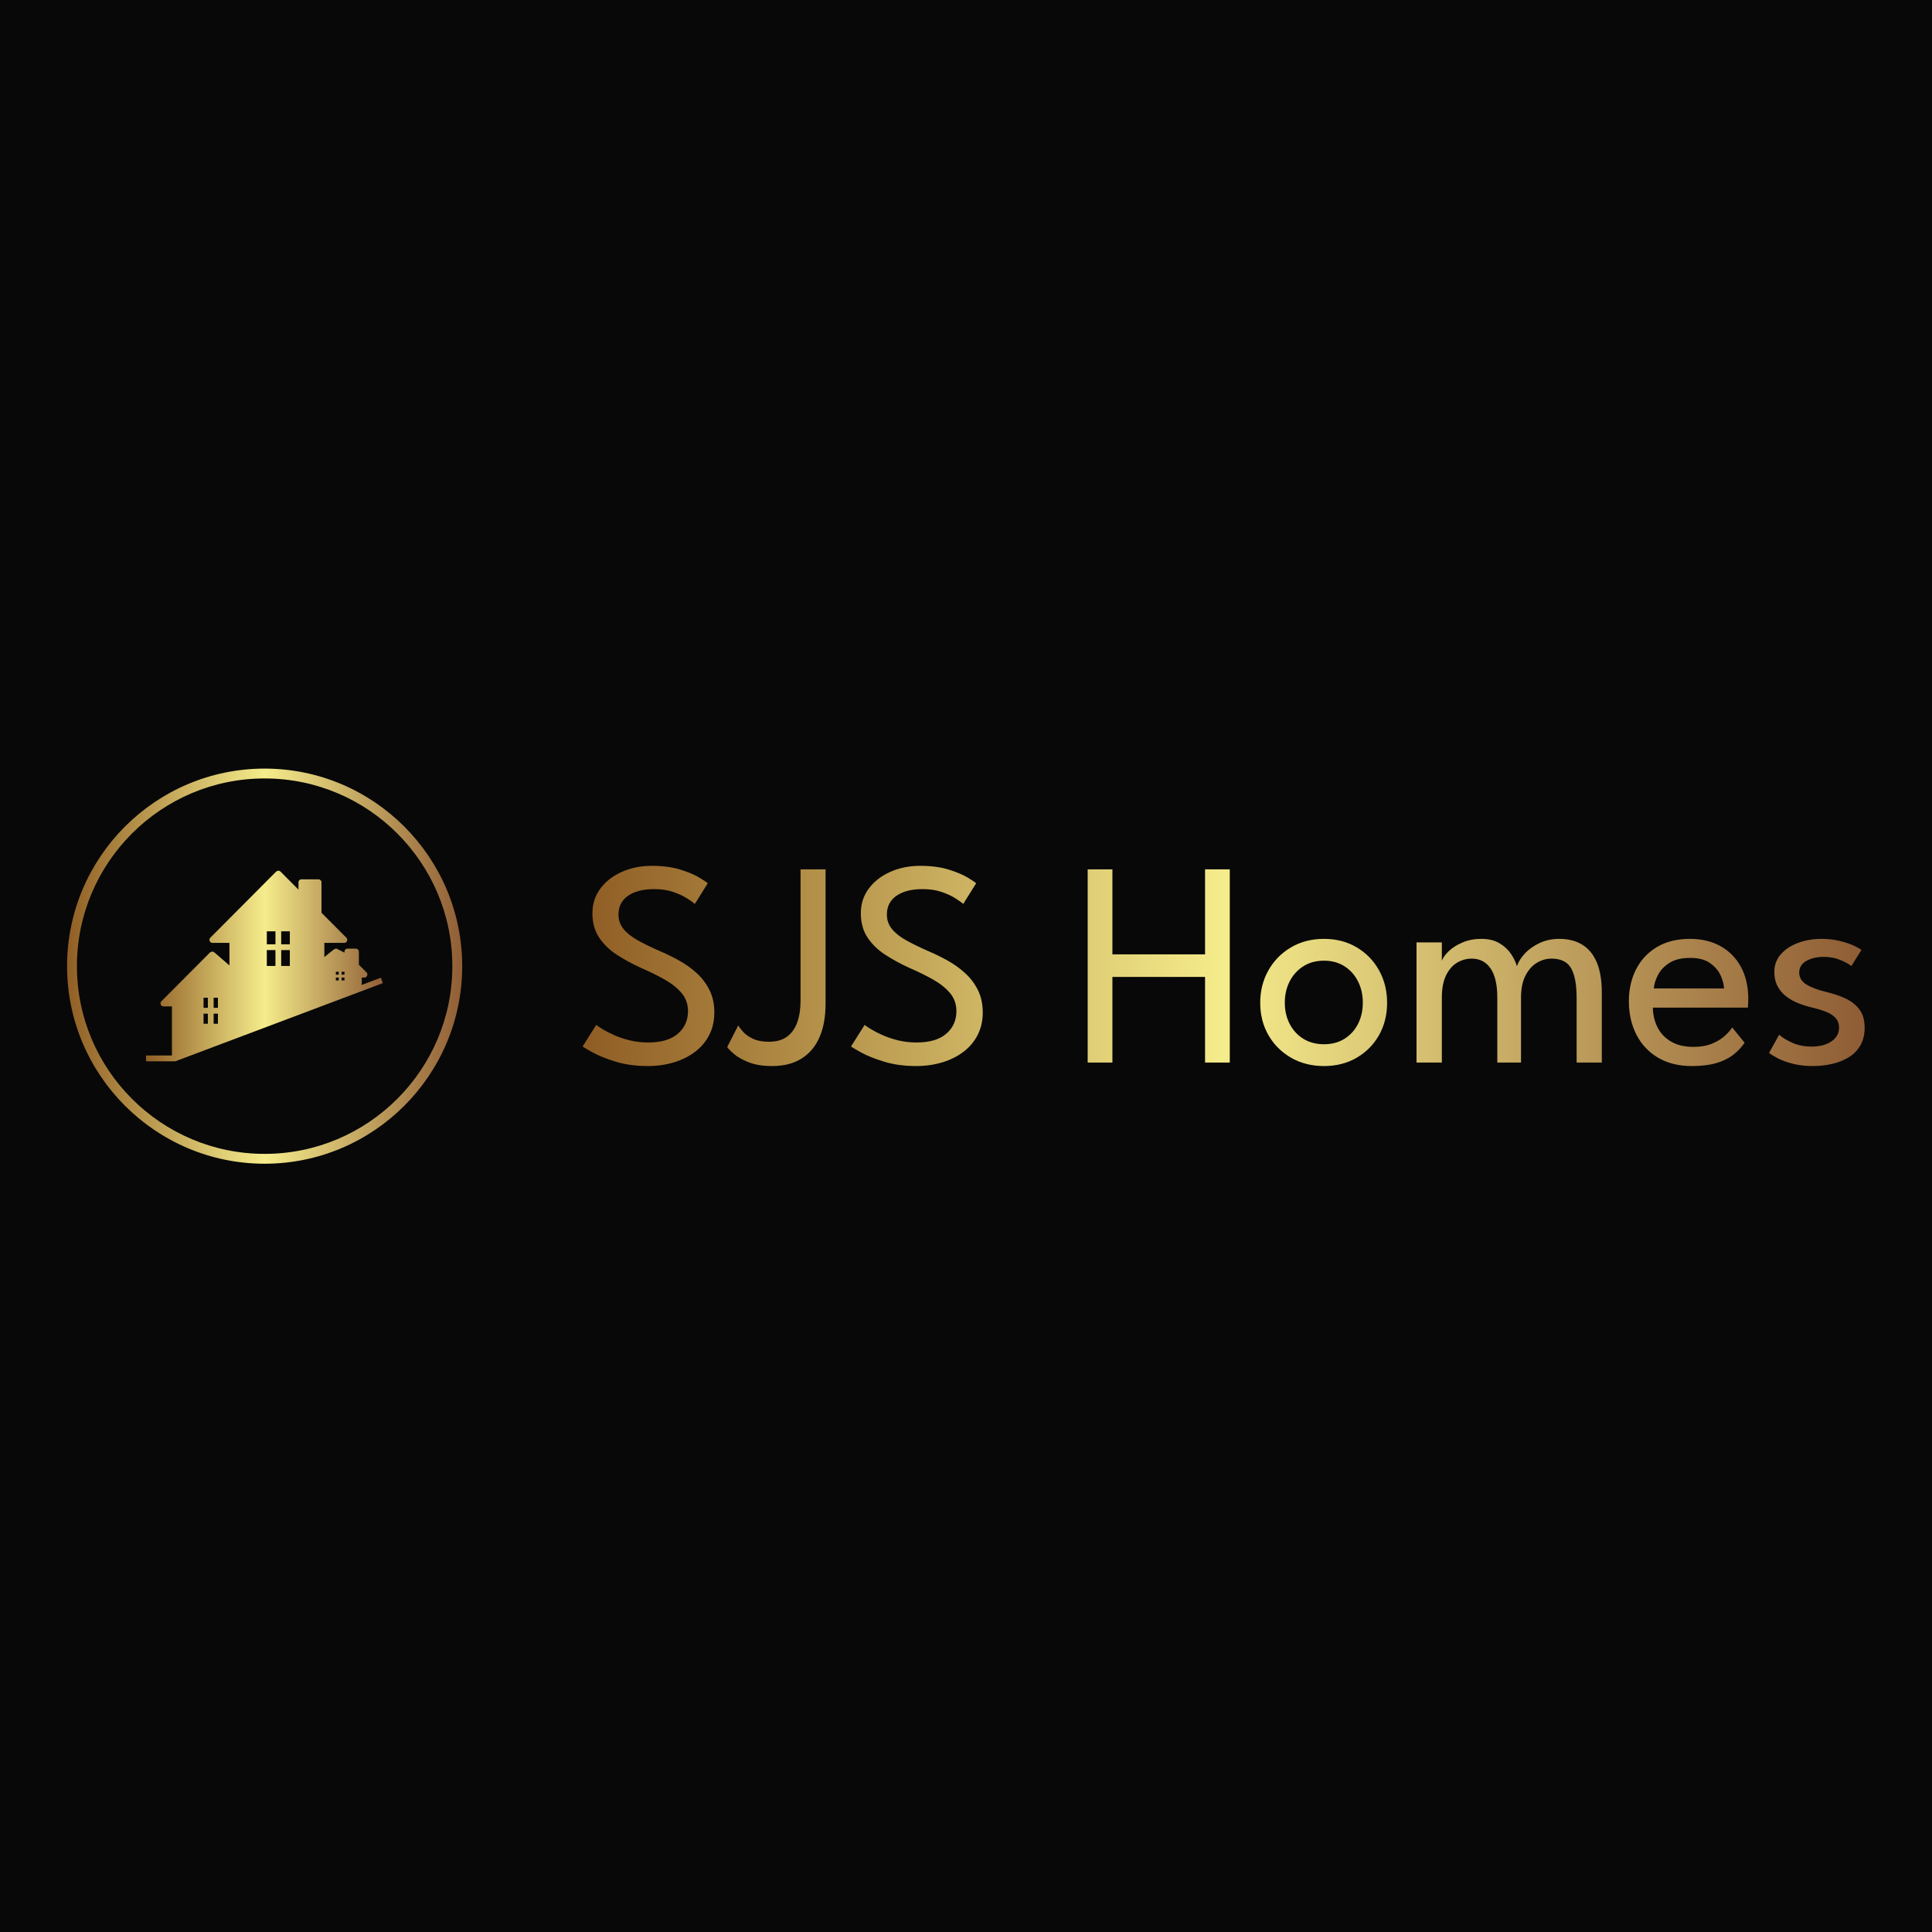 <svg xmlns="http://www.w3.org/2000/svg" xmlns:xlink="http://www.w3.org/1999/xlink" width="400" height="400" viewBox="0 0 400 400"><defs><linearGradient id="gradient-19"><stop stop-color="#905e25" offset="0"/><stop stop-color="#f5ec8b" offset="0.5"/><stop stop-color="#905e36" offset="1"/></linearGradient></defs>
<rect data-name="background" width="100%" height="100%" fill="#080808"/><g data-name="container" data="container_num:1" fill="url(#gradient-19)" transform="translate(13.886, 159.13) scale(0.408)"><path xmlns="http://www.w3.org/2000/svg" d="M100.254 0C44.974 0 0 44.974 0 100.254s44.974 100.254 100.254 100.254c55.28 0 100.254-44.974 100.254-100.254S155.534 0 100.254 0zm0 195.508C47.731 195.508 5 152.777 5 100.254S47.731 5 100.254 5s95.254 42.73 95.254 95.254-42.731 95.254-95.254 95.254z"/></g><g data-name="icon" fill="url(#gradient-19)" data="id:1108971" transform="translate(24.851, 170.095) scale(0.598)">
  <g transform="translate(0,-952.362)"><path d="m 54.092,969.643 -22.904,23 c -0.572,0.555 -0.08,1.738 0.716,1.719 l 5.975,0 0,7.813 -5.321,-4.594 c -0.596,-0.372 -0.861,-0.153 -1.369,0.062 L 14.259,1014.643 c -0.572,0.555 -0.08,1.738 0.716,1.719 l 2.987,0 0,17 -8.962,0 0,2 9.958,0 c 0.117,-5e-4 0.233,-0.022 0.342,-0.062 L 91,1008.3 l -0.685,-1.875 -6.628,2.5 0,-2.562 0.996,0 c 0.795,0.019 1.288,-1.163 0.716,-1.719 l -2.707,-2.719 0,-4.562 c -5e-5,-0.524 -0.474,-1 -0.996,-1 l -2.987,0 c -0.521,1e-4 -0.996,0.476 -0.996,1 l 0,0.375 -2.552,-1.281 c -0.459,-0.244 -0.687,0.01 -1.058,0.125 l -3.361,2.687 0,-4.906 6.971,0 c 0.795,0.019 1.288,-1.163 0.716,-1.719 l -8.682,-8.719 0,-10.563 c -5e-5,-0.524 -0.474,-1 -0.996,-1 l -5.975,0 c -0.521,10e-5 -0.996,0.476 -0.996,1 l 0,2.562 -6.255,-6.281 c -0.712,-0.489 -0.807,-0.239 -1.431,0 z m -3.268,20.719 2.987,0 0,4.5 -2.987,0 z m 4.979,0 2.987,0 0,4.5 -2.987,0 z m -4.979,6.5 2.987,0 0,5.5 -2.987,0 z m 4.979,0 2.987,0 0,5.5 -2.987,0 z m 18.921,7.5 0.996,0 0,1 -0.996,0 z m 1.992,0 0.996,0 0,1 -0.996,0 z m -1.992,2 0.996,0 0,1 -0.996,0 z m 1.992,0 0.996,0 0,1 -0.996,0 z m -47.8,7 1.494,0 0,3.5 -1.494,0 z m 3.485,0 1.494,0 0,3.5 -1.494,0 z m -3.485,5.5 1.494,0 0,3.5 -1.494,0 z m 3.485,0 1.494,0 0,3.5 -1.494,0 z" style="text-indent:0;text-transform:none;direction:ltr;block-progression:tb;baseline-shift:baseline;color:#000000;enable-background:accumulate;" fill-opacity="1" stroke="none" marker="none" visibility="visible" display="inline" overflow="visible"/></g>
  </g><g data-name="business_name" fill="url(#gradient-19)" data="id:302" transform="translate(119.142, 147.266) scale(1.515)"><path d="M10.42,21.12q2.28,0,3.93,0.52t2.6,1.1t1.13,0.76l-1.76,2.82q-0.3-0.26-1.06-0.75t-1.9-0.88t-2.6-0.39q-2.26,0-3.57,0.91t-1.31,2.57q0,1.12,0.69,1.97t1.95,1.55t2.94,1.44q1.38,0.58,2.71,1.32t2.42,1.74t1.74,2.32t0.65,3.04q0,1.7-0.69,3.06t-1.94,2.31t-2.91,1.45t-3.58,0.5q-2.42,0-4.37-0.6t-3.14-1.26t-1.37-0.82l1.86-2.94q0.24,0.2,0.88,0.59t1.58,0.81t2.12,0.71t2.52,0.29q2.68,0,4.06-1.2t1.38-3.08q0-1.44-0.88-2.48t-2.34-1.86t-3.22-1.58q-1.8-0.82-3.3-1.8t-2.41-2.35t-0.91-3.31q0-1.92,1.09-3.38t2.94-2.28t4.07-0.82z M34.18,39.98q0,2.64-0.82,4.54t-2.45,2.93t-4.05,1.03q-1.9,0-3.2-0.52t-2.02-1.15t-0.9-0.93l1.5-2.94q0.22,0.36,0.7,0.89t1.34,0.93t2.16,0.4q1.54,0,2.49-0.71t1.39-1.97t0.44-2.92l0-17.96l3.42,0l0,18.38z M47.1,21.12q2.28,0,3.93,0.52t2.6,1.1t1.13,0.76l-1.76,2.82q-0.3-0.26-1.06-0.75t-1.9-0.88t-2.6-0.39q-2.26,0-3.57,0.91t-1.31,2.57q0,1.12,0.69,1.97t1.95,1.55t2.94,1.44q1.38,0.58,2.71,1.32t2.42,1.74t1.74,2.32t0.65,3.04q0,1.7-0.69,3.06t-1.94,2.31t-2.91,1.45t-3.58,0.5q-2.42,0-4.37-0.6t-3.14-1.26t-1.37-0.82l1.86-2.94q0.24,0.2,0.88,0.59t1.58,0.81t2.12,0.71t2.52,0.29q2.68,0,4.06-1.2t1.38-3.08q0-1.44-0.88-2.48t-2.34-1.86t-3.22-1.58q-1.8-0.82-3.3-1.8t-2.41-2.35t-0.91-3.31q0-1.92,1.09-3.38t2.94-2.28t4.07-0.82z  M86.04,36.3l-12.66,0l0,11.7l-3.38,0l0-26.4l3.38,0l0,11.62l12.66,0l0-11.62l3.38,0l0,26.4l-3.38,0l0-11.7z M102.3,48.48q-2.54,0-4.51-1.14t-3.09-3.09t-1.12-4.41t1.12-4.44t3.09-3.14t4.51-1.16q2.52,0,4.47,1.16t3.05,3.14t1.1,4.44t-1.1,4.41t-3.05,3.09t-4.47,1.14z M102.3,45.5q1.6,0,2.79-0.74t1.85-2.03t0.66-2.91t-0.66-2.92t-1.85-2.06t-2.79-0.76q-1.62,0-2.82,0.76t-1.87,2.06t-0.67,2.92t0.67,2.91t1.87,2.03t2.82,0.74z M134.46,31.1q1.82,0,3.12,0.79t1.99,2.41t0.69,4.14l0,9.56l-3.44,0l0-8.86q0-2.66-0.74-4t-2.7-1.34q-1.04,0-1.99,0.57t-1.56,1.75t-0.61,3.02l0,8.86l-3.24,0l0-8.86q0-2.66-0.92-4t-2.58-1.34q-1.06,0-1.99,0.55t-1.51,1.73t-0.58,3.06l0,8.86l-3.46,0l0-16.42l3.46,0l0,2.52q0.22-0.62,0.95-1.32t1.88-1.19t2.57-0.49q1.48,0,2.48,0.6t1.58,1.47t0.8,1.67q0.28-0.86,1.08-1.73t2.02-1.44t2.7-0.57z M147.24,40.5q0.02,1.48,0.64,2.7t1.85,1.94t3.03,0.72q1.52,0,2.59-0.45t1.75-1.08t0.98-1.13l1.7,2.1q-0.66,0.96-1.61,1.68t-2.31,1.11t-3.32,0.39q-2.64,0-4.57-1.13t-2.97-3.14t-1.04-4.61q0-2.4,0.98-4.33t2.85-3.05t4.51-1.12q2.42,0,4.21,1.01t2.78,2.85t0.99,4.4q0,0.16-0.02,0.57t-0.04,0.57l-12.98,0z M156.96,37.88q-0.02-0.82-0.47-1.8t-1.45-1.68t-2.7-0.7q-1.76,0-2.83,0.68t-1.57,1.65t-0.58,1.85l9.6,0z M170.28,31.1q1.28,0,2.39,0.26t1.92,0.62t1.15,0.64l-1.38,2.2q-0.4-0.36-1.44-0.81t-2.32-0.45q-1.4,0-2.38,0.55t-0.98,1.59t1.01,1.65t2.71,1.01q1.36,0.32,2.55,0.86t1.93,1.49t0.74,2.53q0,1.44-0.6,2.45t-1.62,1.62t-2.28,0.89t-2.56,0.28q-1.52,0-2.74-0.31t-2.05-0.74t-1.21-0.75l1.38-2.48q0.52,0.5,1.71,1.06t2.71,0.56q1.68,0,2.72-0.71t1.04-1.85q0-0.86-0.5-1.38t-1.34-0.84t-1.84-0.56q-0.96-0.22-1.87-0.58t-1.66-0.93t-1.19-1.4t-0.44-1.95q0-1.42,0.9-2.43t2.36-1.55t3.18-0.54z"/></g></svg>